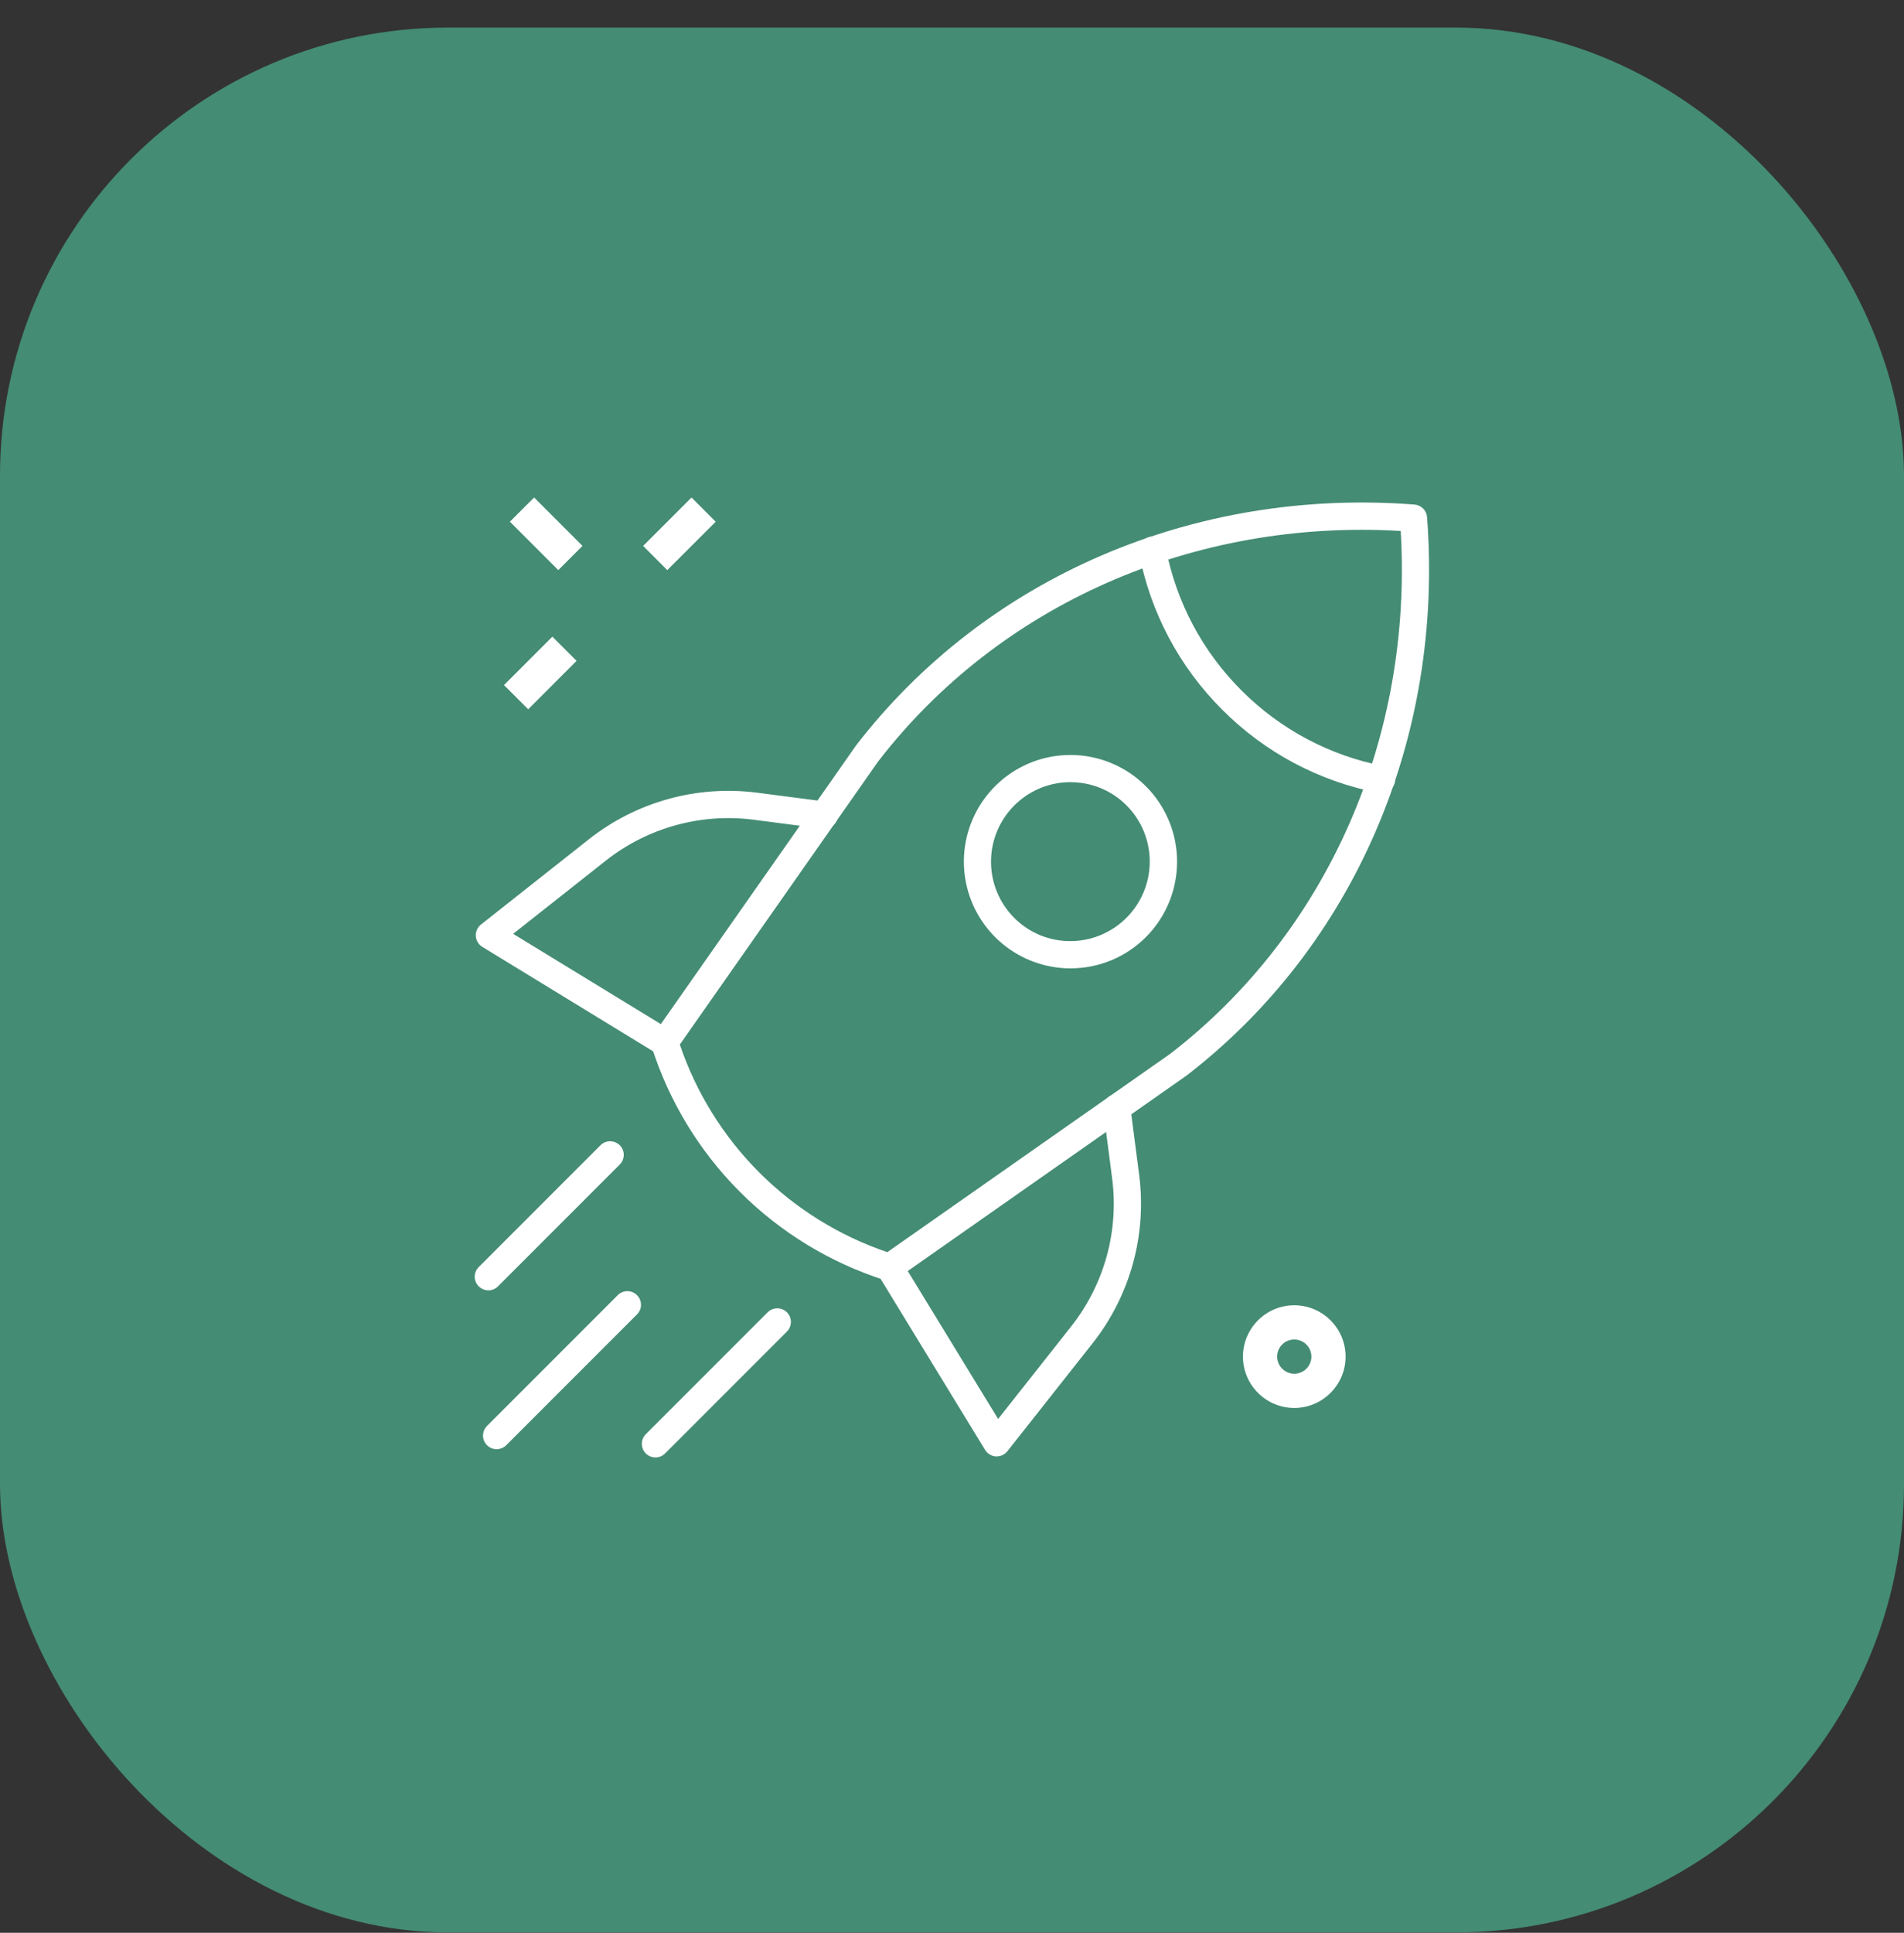 <svg width="68" height="69" viewBox="0 0 68 69" fill="none" xmlns="http://www.w3.org/2000/svg">
<rect x="0" y="0" width="68" height="69" fill="#333333" stroke="none"/>
<rect y="0.985" width="68" height="68" rx="16" fill="#448C74"/>
<g clip-path="url(#clip0_2_745)">
<g clip-path="url(#clip1_2_745)">
<path d="M46.224 50.263C45.213 50.263 44.391 49.44 44.391 48.43C44.391 47.42 45.214 46.597 46.224 46.597C47.234 46.597 48.057 47.42 48.057 48.43C48.057 49.44 47.234 50.263 46.224 50.263ZM46.224 47.819C46.062 47.819 45.907 47.883 45.792 47.998C45.677 48.112 45.613 48.268 45.613 48.43C45.613 48.592 45.677 48.747 45.792 48.862C45.907 48.976 46.062 49.041 46.224 49.041C46.386 49.041 46.541 48.976 46.656 48.862C46.771 48.747 46.835 48.592 46.835 48.43C46.835 48.268 46.771 48.112 46.656 47.998C46.541 47.883 46.386 47.819 46.224 47.819ZM22.969 19.489L24.697 17.761L25.561 18.625L23.832 20.353L22.969 19.489ZM18 24.457L19.728 22.728L20.592 23.592L18.864 25.321L18 24.457ZM18.211 18.624L19.075 17.76L20.803 19.488L19.939 20.352L18.211 18.624ZM31.764 45.729C31.71 45.729 31.657 45.72 31.606 45.703C29.653 45.081 27.878 44.001 26.428 42.551C24.979 41.102 23.898 39.326 23.276 37.373C23.251 37.3 23.243 37.223 23.254 37.147C23.265 37.071 23.293 36.998 23.338 36.936L30.572 26.614C35.194 20.616 42.644 17.406 50.518 18.012C50.634 18.021 50.743 18.071 50.825 18.153C50.907 18.235 50.957 18.344 50.966 18.46C51.571 26.333 48.362 33.784 42.382 38.393L42.364 38.406L32.042 45.639C31.961 45.697 31.864 45.729 31.764 45.729ZM24.279 37.29C24.863 39.011 25.835 40.575 27.12 41.86C28.405 43.145 29.969 44.117 31.69 44.701L41.798 37.617C47.406 33.291 50.462 26.341 50.026 18.955C42.631 18.517 35.682 21.578 31.357 27.191L24.279 37.29Z" fill="white"/>
<path d="M49.342 28.316C49.311 28.316 49.281 28.313 49.25 28.308C47.127 27.903 45.176 26.868 43.651 25.336C42.12 23.811 41.084 21.86 40.679 19.738C40.655 19.611 40.682 19.48 40.755 19.373C40.828 19.266 40.94 19.192 41.066 19.168C41.129 19.155 41.194 19.156 41.256 19.169C41.319 19.182 41.379 19.207 41.431 19.244C41.538 19.317 41.611 19.428 41.635 19.555C42.003 21.486 42.946 23.261 44.339 24.648C45.726 26.041 47.501 26.983 49.432 27.351C49.551 27.374 49.657 27.44 49.729 27.537C49.801 27.634 49.834 27.754 49.823 27.874C49.812 27.994 49.757 28.106 49.668 28.188C49.579 28.27 49.462 28.315 49.341 28.315L49.342 28.316ZM38.23 34.57C37.349 34.569 36.495 34.262 35.815 33.703C35.134 33.143 34.668 32.365 34.497 31.501C34.325 30.637 34.459 29.74 34.874 28.963C35.29 28.186 35.962 27.577 36.776 27.24C37.59 26.904 38.496 26.86 39.339 27.117C40.181 27.374 40.909 27.914 41.398 28.647C41.887 29.379 42.107 30.259 42.02 31.135C41.934 32.012 41.547 32.831 40.924 33.455C40.571 33.809 40.15 34.09 39.688 34.281C39.225 34.472 38.731 34.57 38.23 34.57ZM38.23 27.922C37.574 27.922 36.938 28.151 36.431 28.567C35.924 28.984 35.576 29.563 35.448 30.207C35.32 30.851 35.419 31.519 35.727 32.098C36.036 32.677 36.536 33.132 37.142 33.384C37.749 33.633 38.423 33.665 39.05 33.474C39.677 33.283 40.219 32.88 40.583 32.335C40.948 31.79 41.112 31.136 41.049 30.483C40.986 29.83 40.699 29.22 40.236 28.755C39.973 28.49 39.661 28.28 39.316 28.138C38.972 27.995 38.602 27.922 38.229 27.923L38.23 27.922ZM35.596 51.993H35.567C35.489 51.988 35.413 51.964 35.346 51.924C35.279 51.883 35.222 51.828 35.182 51.761L31.354 45.497C31.287 45.386 31.266 45.254 31.296 45.129C31.326 45.004 31.405 44.895 31.515 44.828C31.625 44.761 31.758 44.74 31.883 44.77C32.009 44.8 32.117 44.879 32.184 44.989L35.647 50.656L38.269 47.336C38.847 46.6 39.273 45.756 39.523 44.854C39.772 43.953 39.84 43.01 39.721 42.082L39.401 39.62C39.392 39.556 39.395 39.491 39.411 39.428C39.427 39.365 39.455 39.307 39.494 39.255C39.533 39.203 39.582 39.16 39.638 39.128C39.694 39.096 39.756 39.075 39.82 39.066C39.884 39.057 39.949 39.062 40.011 39.079C40.073 39.096 40.132 39.125 40.182 39.165C40.233 39.205 40.276 39.254 40.307 39.311C40.339 39.368 40.359 39.429 40.366 39.494L40.686 41.956C40.821 43.013 40.744 44.086 40.46 45.114C40.176 46.141 39.691 47.102 39.032 47.94L35.977 51.809C35.931 51.866 35.874 51.912 35.808 51.944C35.742 51.976 35.67 51.992 35.597 51.992L35.596 51.993ZM23.742 37.701C23.653 37.701 23.565 37.677 23.488 37.63L17.225 33.802C17.158 33.761 17.102 33.705 17.062 33.638C17.022 33.571 16.998 33.495 16.993 33.417C16.988 33.339 17.002 33.261 17.034 33.189C17.066 33.117 17.115 33.054 17.176 33.006L21.045 29.951C21.883 29.292 22.844 28.807 23.871 28.523C24.898 28.239 25.972 28.162 27.029 28.297L29.491 28.617C29.556 28.624 29.618 28.644 29.674 28.676C29.731 28.707 29.78 28.75 29.82 28.801C29.86 28.852 29.889 28.91 29.906 28.972C29.923 29.034 29.928 29.099 29.919 29.163C29.911 29.227 29.89 29.289 29.857 29.345C29.825 29.4 29.781 29.449 29.73 29.489C29.679 29.528 29.62 29.556 29.557 29.572C29.494 29.588 29.429 29.591 29.365 29.582L26.903 29.262C25.975 29.144 25.032 29.211 24.13 29.461C23.228 29.71 22.385 30.136 21.649 30.714L18.327 33.337L23.994 36.8C24.085 36.855 24.154 36.939 24.193 37.037C24.231 37.135 24.237 37.244 24.208 37.346C24.179 37.448 24.118 37.538 24.033 37.602C23.948 37.666 23.845 37.7 23.739 37.701H23.742ZM23.408 52.03C23.312 52.029 23.218 52.001 23.138 51.948C23.058 51.895 22.996 51.819 22.959 51.73C22.922 51.641 22.913 51.543 22.931 51.449C22.95 51.354 22.996 51.267 23.064 51.2L27.409 46.855C27.454 46.809 27.508 46.772 27.567 46.746C27.626 46.72 27.69 46.707 27.755 46.706C27.82 46.705 27.884 46.717 27.944 46.742C28.004 46.766 28.058 46.802 28.104 46.848C28.15 46.893 28.186 46.948 28.21 47.008C28.235 47.068 28.247 47.132 28.246 47.197C28.245 47.261 28.232 47.325 28.206 47.385C28.181 47.444 28.144 47.498 28.097 47.543L23.752 51.888C23.661 51.979 23.537 52.03 23.408 52.03ZM17.44 46.065C17.344 46.064 17.25 46.035 17.171 45.982C17.091 45.929 17.028 45.853 16.991 45.765C16.954 45.676 16.945 45.578 16.963 45.484C16.982 45.389 17.028 45.302 17.096 45.235L21.441 40.89C21.486 40.843 21.54 40.806 21.599 40.781C21.658 40.756 21.722 40.742 21.787 40.742C21.917 40.742 22.042 40.793 22.135 40.884C22.181 40.929 22.217 40.984 22.241 41.044C22.265 41.104 22.278 41.168 22.277 41.233C22.276 41.297 22.263 41.361 22.237 41.421C22.212 41.48 22.175 41.534 22.128 41.579L17.783 45.924C17.692 46.015 17.568 46.066 17.439 46.066L17.44 46.065ZM17.736 51.736C17.64 51.735 17.546 51.707 17.466 51.654C17.386 51.601 17.324 51.525 17.287 51.436C17.25 51.347 17.241 51.249 17.259 51.155C17.278 51.06 17.324 50.973 17.392 50.906L22.068 46.23C22.16 46.141 22.283 46.092 22.41 46.093C22.538 46.094 22.659 46.146 22.749 46.236C22.84 46.326 22.891 46.447 22.893 46.575C22.894 46.638 22.882 46.701 22.859 46.759C22.835 46.818 22.8 46.871 22.756 46.917L18.08 51.593C17.989 51.684 17.865 51.735 17.736 51.736Z" fill="white"/>
</g>
</g>
<defs>
<clipPath id="clip0_2_745">
<rect width="44" height="44" fill="white" transform="translate(12 12.985)"/>
</clipPath>
<clipPath id="clip1_2_745">
<rect width="44" height="44" fill="white" transform="translate(12 12.985)"/>
</clipPath>
</defs>
</svg>
